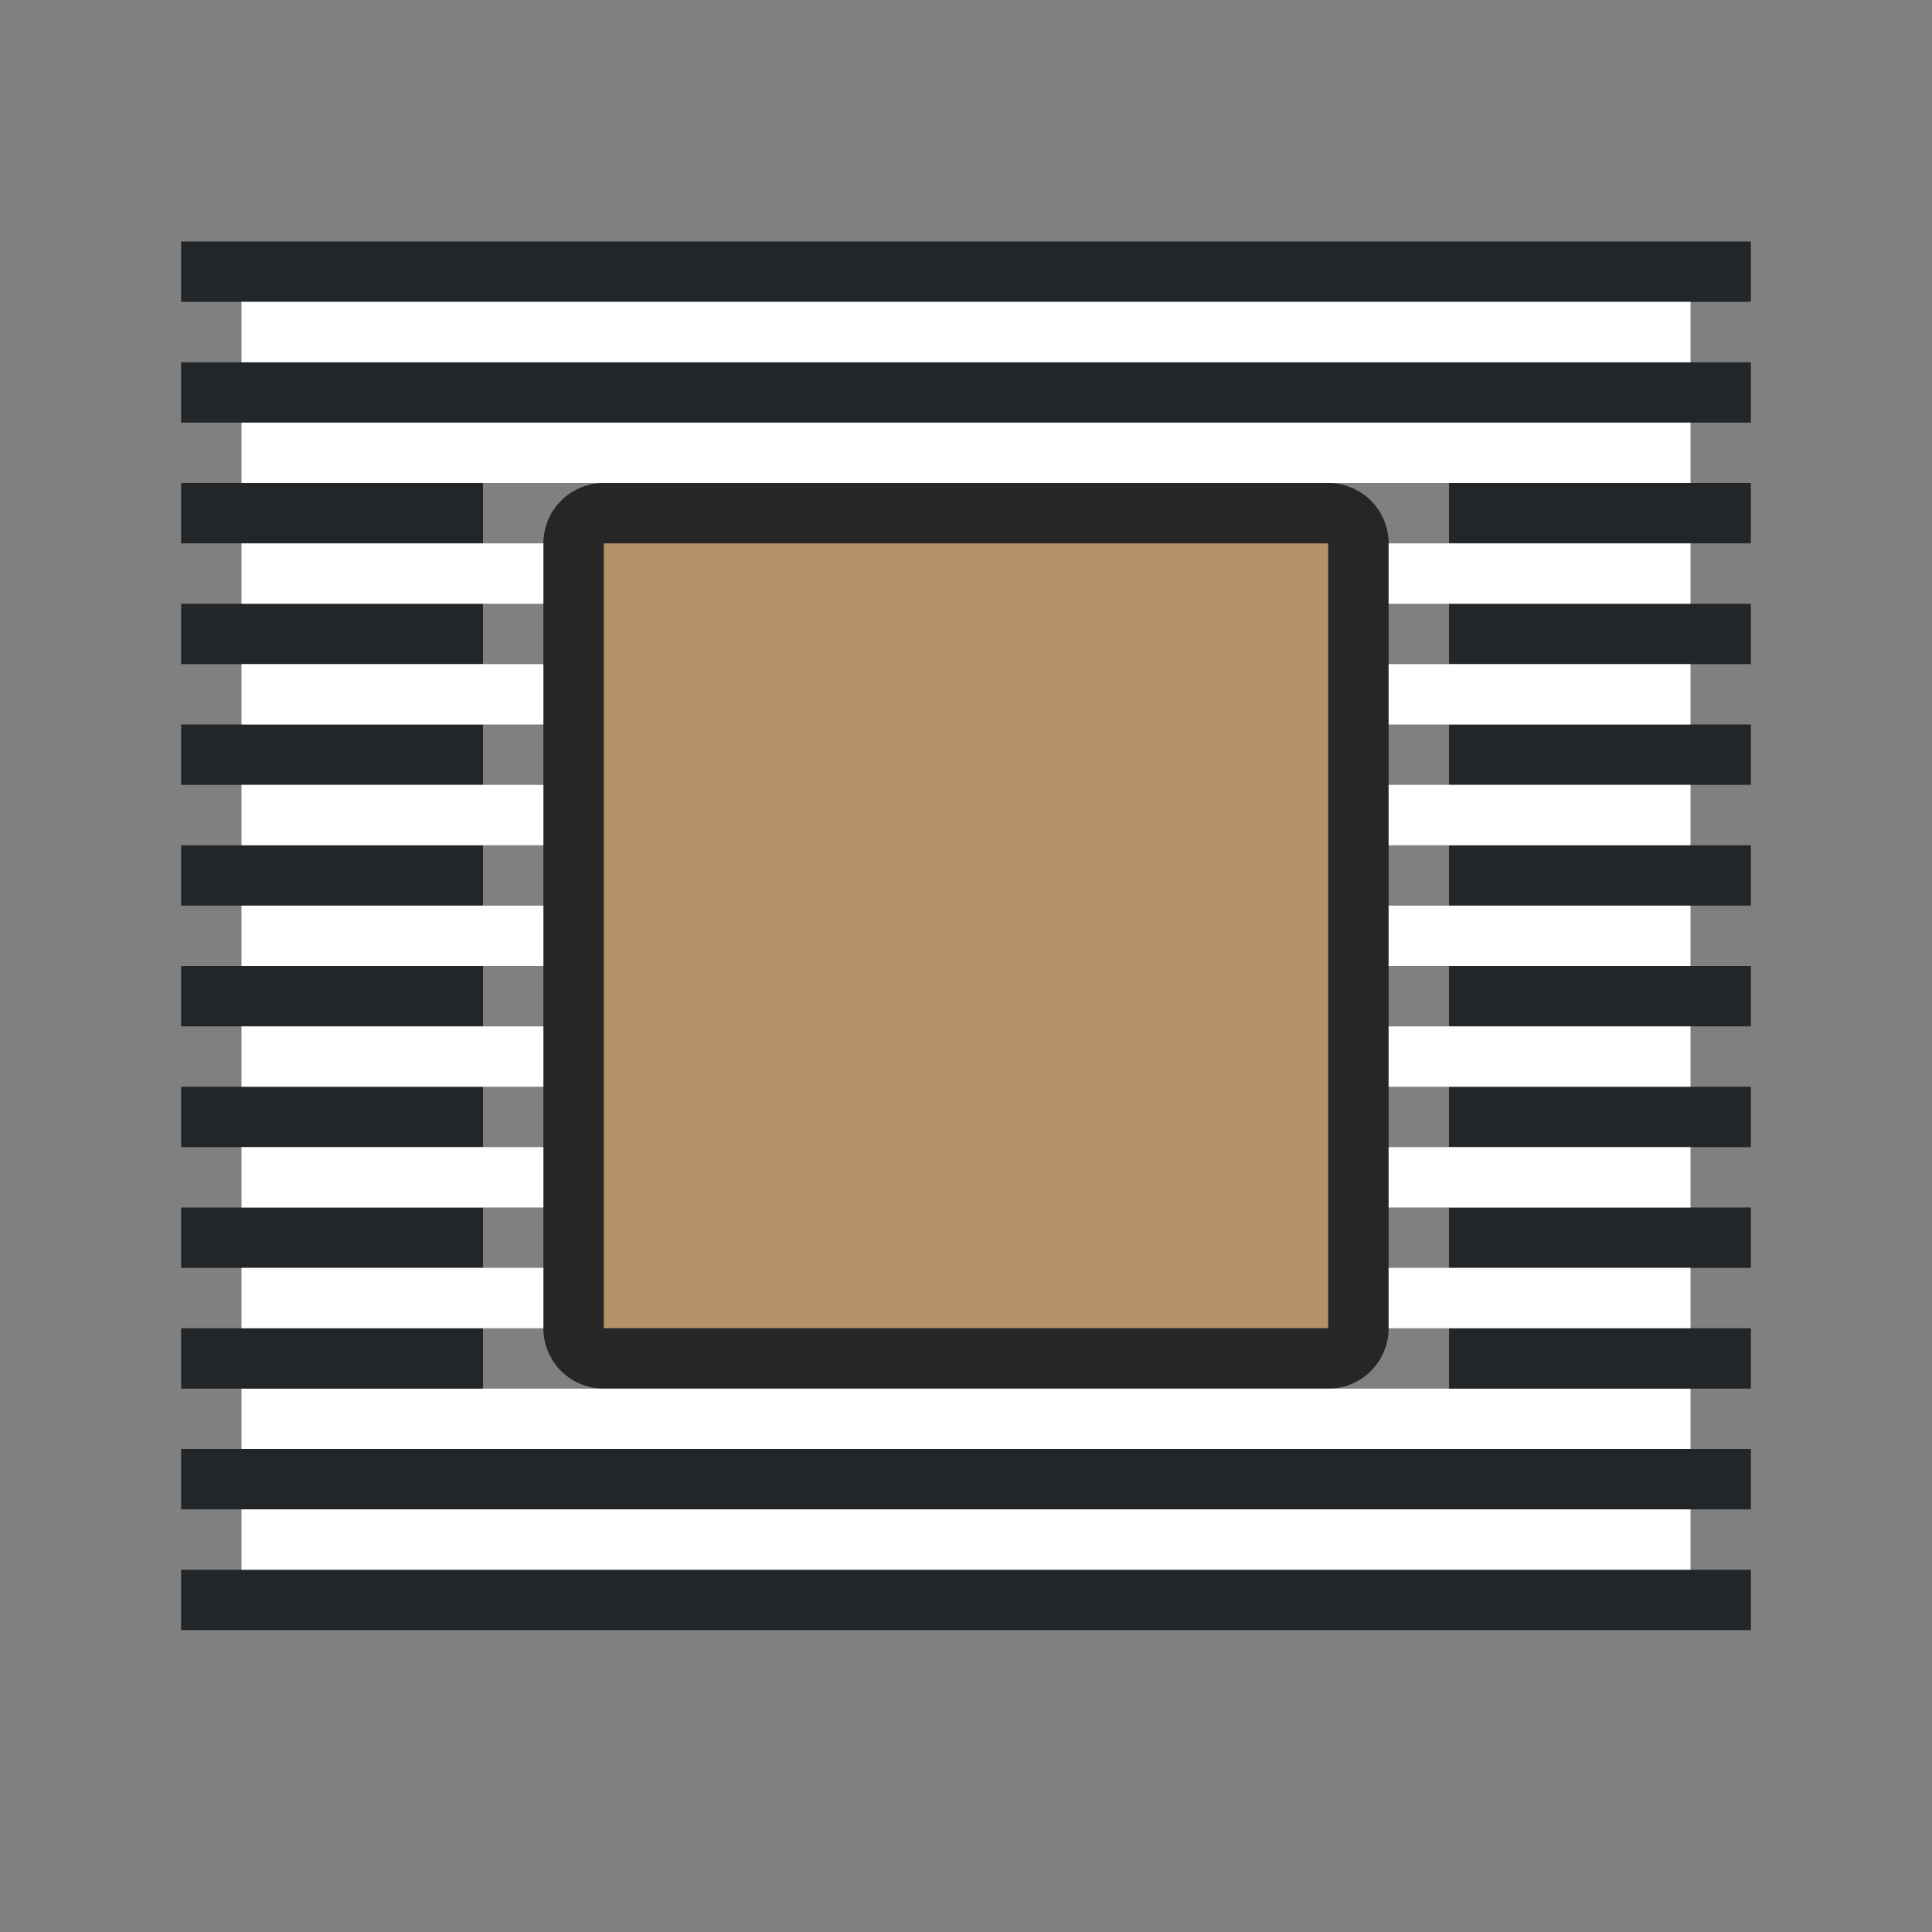 <svg xmlns="http://www.w3.org/2000/svg" viewBox="0 0 32 32"><rect x="0" y="0" width="32" height="32" fill="#808080" stroke="none"/><path style="opacity:.7;fill:#000;fill-opacity:1;stroke:#000;stroke-width:2;stroke-linejoin:round;stroke-miterlimit:4;stroke-dasharray:none" d="M10 9v13h12V9z"/><path d="M10 9v13h12V9z" style="fill:#B39169;fill-opacity:1;stroke-width:.857"/><path style="fill:#232629;fill-opacity:1;fill-rule:evenodd;stroke:none;stroke-width:2;stroke-linecap:round;stroke-linejoin:round" d="M3 6h26v1H3z"/><path style="fill:#fff;fill-rule:evenodd;stroke:none;stroke-width:2;stroke-linecap:round;stroke-linejoin:round" d="M4 7h24v1H4z"/><path style="fill:#232629;fill-opacity:1;fill-rule:evenodd;stroke:none;stroke-width:2;stroke-linecap:round;stroke-linejoin:round" d="M3 4h26v1H3z"/><path style="fill:#fff;fill-rule:evenodd;stroke:none;stroke-width:2;stroke-linecap:round;stroke-linejoin:round" d="M4 5h24v1H4z"/><path style="fill:#232629;fill-opacity:1;fill-rule:evenodd;stroke:none;stroke-width:2;stroke-linecap:round;stroke-linejoin:round" transform="scale(1 -1)" d="M3-25h26v1H3z"/><path style="fill:#fff;fill-rule:evenodd;stroke:none;stroke-width:2;stroke-linecap:round;stroke-linejoin:round" transform="scale(1 -1)" d="M4-24h24v1H4z"/><path style="fill:#232629;fill-opacity:1;fill-rule:evenodd;stroke:none;stroke-width:2;stroke-linecap:round;stroke-linejoin:round" transform="scale(1 -1)" d="M3-27h26v1H3z"/><path style="fill:#fff;fill-rule:evenodd;stroke:none;stroke-width:2;stroke-linecap:round;stroke-linejoin:round" transform="scale(1 -1)" d="M4-26h24v1H4z"/><path style="fill:#232629;fill-opacity:1;fill-rule:evenodd;stroke:none;stroke-width:2;stroke-linecap:round;stroke-linejoin:round" d="M3 8h5v1H3zM3 10h5v1H3zM3 12h5v1H3zM3 14h5v1H3zM3 16h5v1H3zM3 18h5v1H3z"/><path style="fill:#fff;fill-opacity:1;fill-rule:evenodd;stroke:none;stroke-width:2;stroke-linecap:round;stroke-linejoin:round" d="M4 9h5v1H4zM4 11h5v1H4zM4 13h5v1H4zM4 15h5v1H4zM4 17h5v1H4z"/><path style="fill:#232629;fill-opacity:1;fill-rule:evenodd;stroke:none;stroke-width:2;stroke-linecap:round;stroke-linejoin:round" d="M3 20h5v1H3zM3 22h5v1H3z"/><path style="fill:#fff;fill-opacity:1;fill-rule:evenodd;stroke:none;stroke-width:2;stroke-linecap:round;stroke-linejoin:round" d="M4 19h5v1H4zM4 21h5v1H4z"/><path style="fill:#232629;fill-opacity:1;fill-rule:evenodd;stroke:none;stroke-width:2;stroke-linecap:round;stroke-linejoin:round" transform="scale(-1)" d="M-29-23h5v1h-5zM-29-21h5v1h-5zM-29-19h5v1h-5zM-29-17h5v1h-5zM-29-15h5v1h-5zM-29-13h5v1h-5z"/><path style="fill:#fff;fill-opacity:1;fill-rule:evenodd;stroke:none;stroke-width:2;stroke-linecap:round;stroke-linejoin:round" transform="scale(-1)" d="M-28-22h5v1h-5zM-28-20h5v1h-5zM-28-18h5v1h-5zM-28-16h5v1h-5zM-28-14h5v1h-5z"/><path style="fill:#232629;fill-opacity:1;fill-rule:evenodd;stroke:none;stroke-width:2;stroke-linecap:round;stroke-linejoin:round" transform="scale(-1)" d="M-29-11h5v1h-5zM-29-9h5v1h-5z"/><path style="fill:#fff;fill-opacity:1;fill-rule:evenodd;stroke:none;stroke-width:2;stroke-linecap:round;stroke-linejoin:round" transform="scale(-1)" d="M-28-12h5v1h-5zM-28-10h5v1h-5z"/></svg>